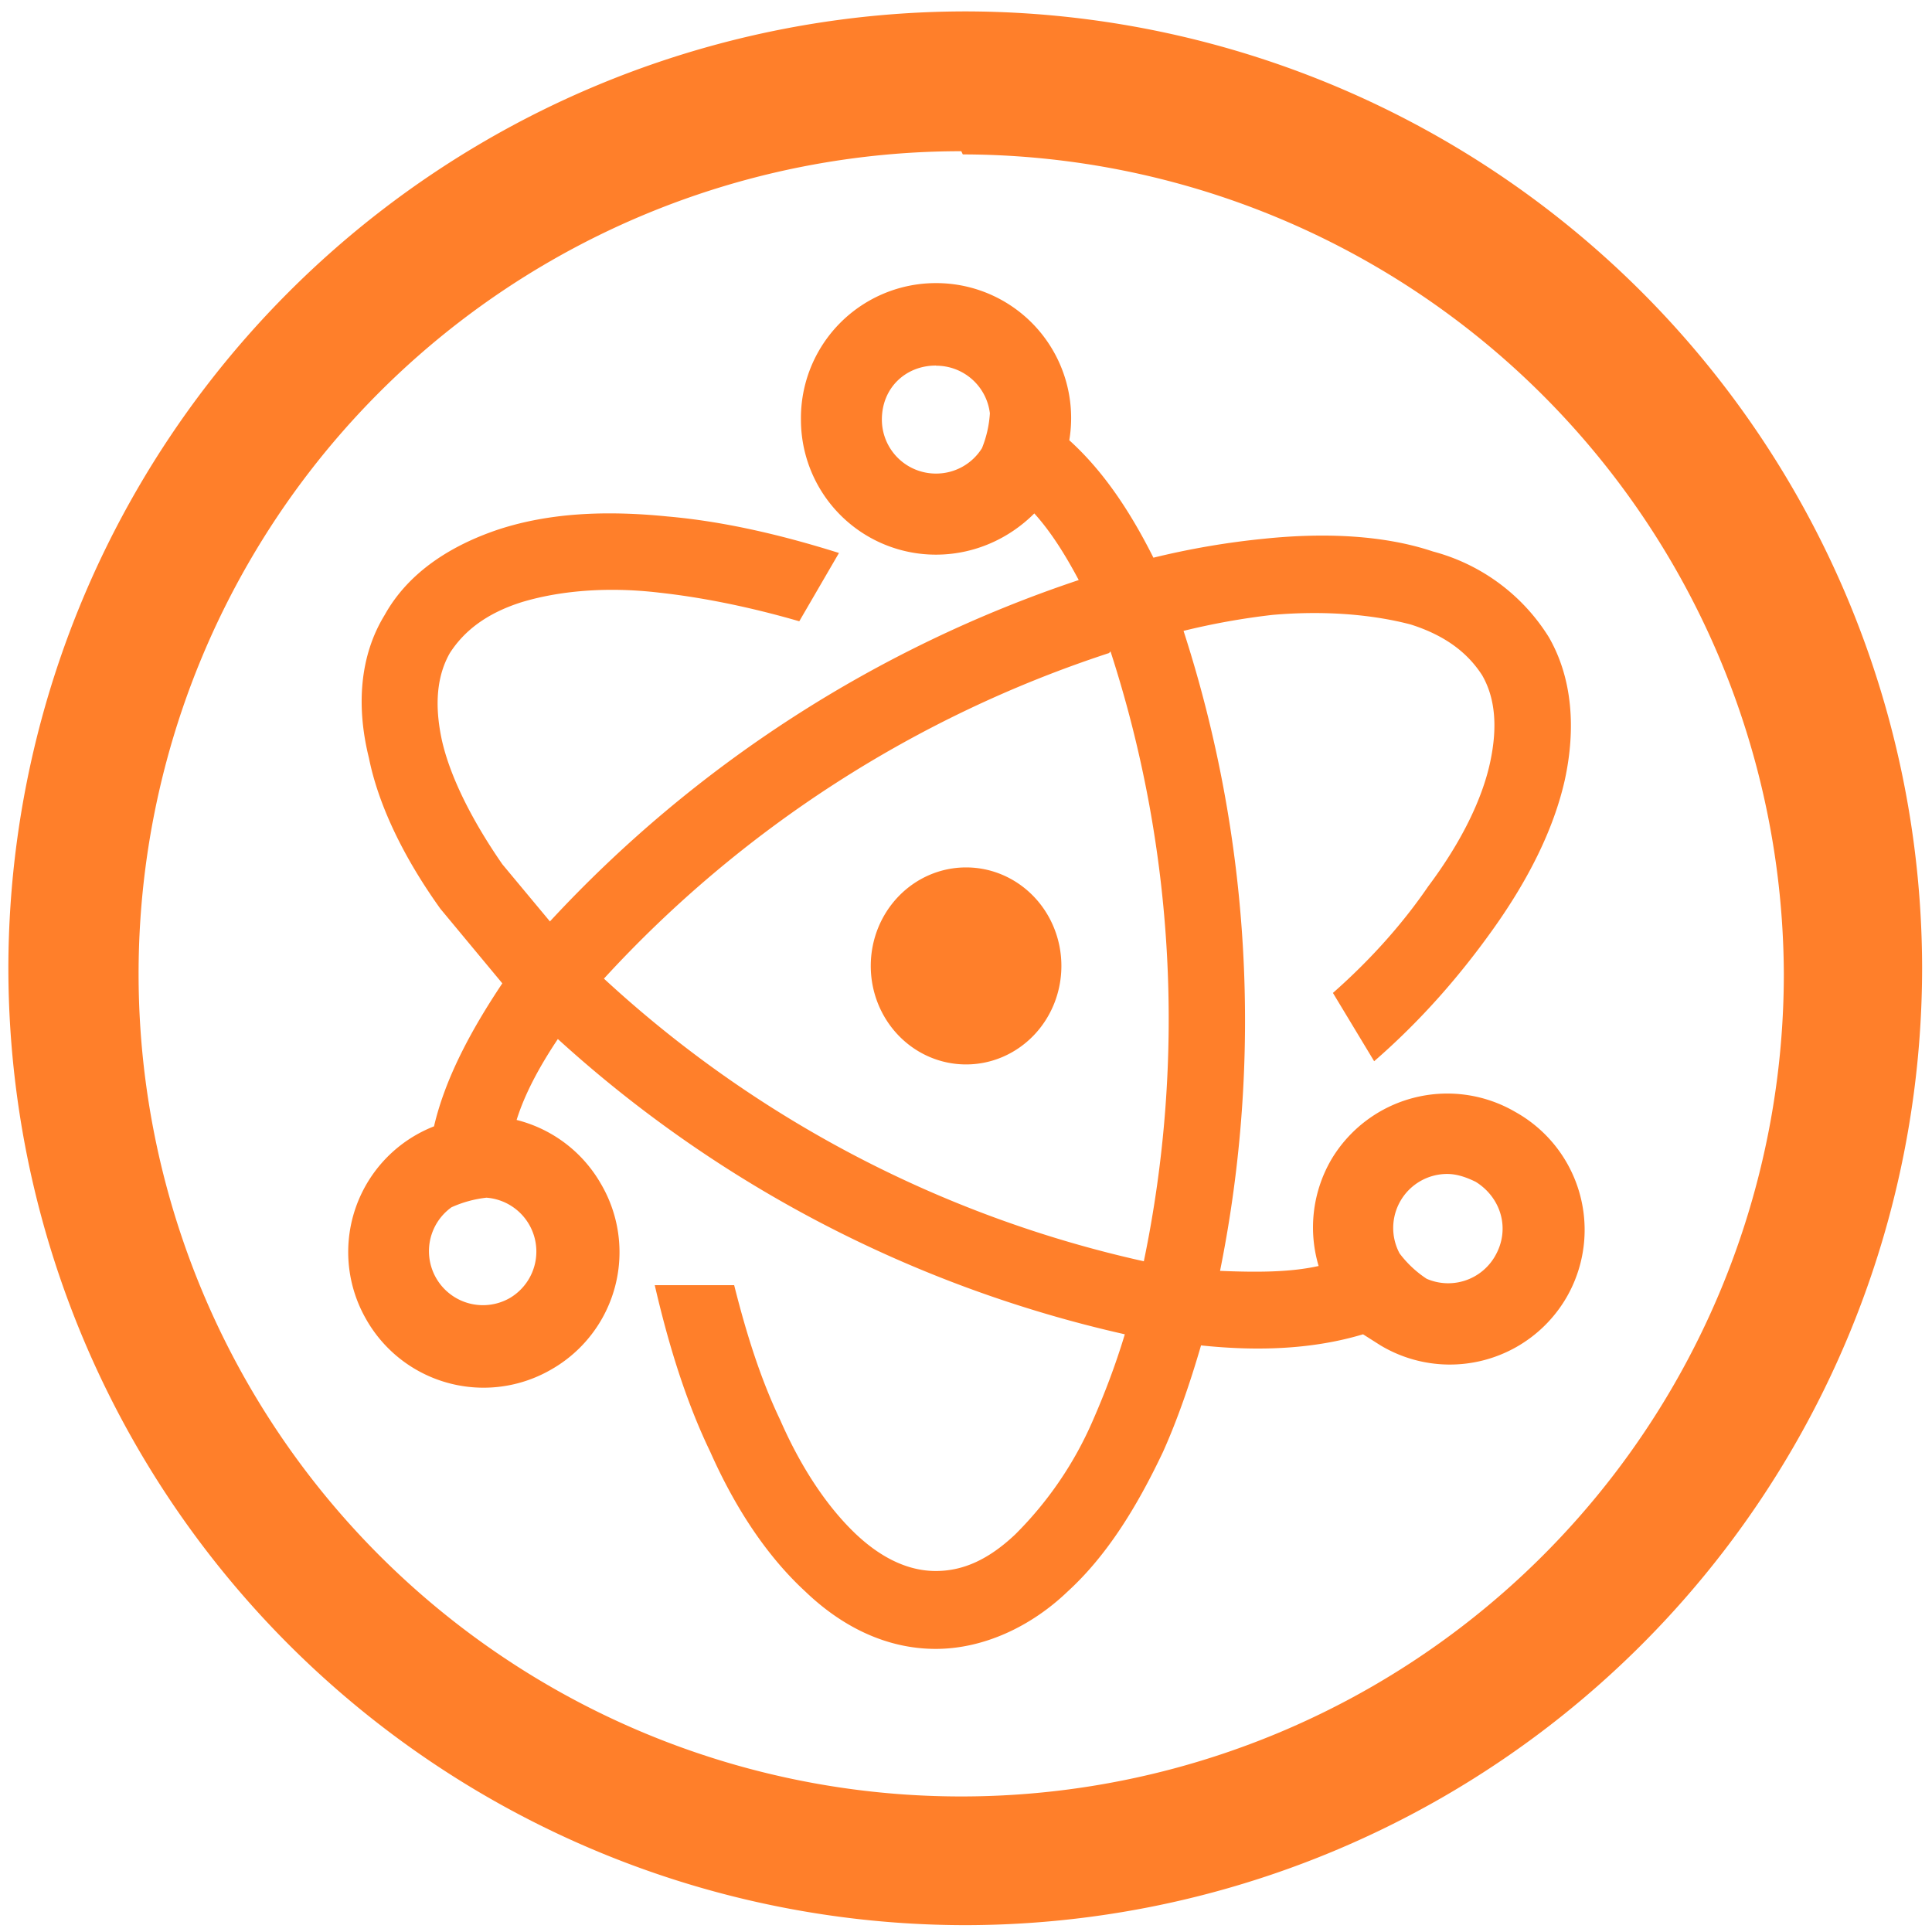 <?xml version="1.0" encoding="UTF-8" standalone="no"?>
<svg
   xmlns:dc="http://purl.org/dc/elements/1.1/"
   xmlns:cc="http://creativecommons.org/ns#"
   xmlns:rdf="http://www.w3.org/1999/02/22-rdf-syntax-ns#"
   xmlns:svg="http://www.w3.org/2000/svg"
   xmlns="http://www.w3.org/2000/svg"
   xmlns:sodipodi="http://sodipodi.sourceforge.net/DTD/sodipodi-0.dtd"
   xmlns:inkscape="http://www.inkscape.org/namespaces/inkscape"
   width="48"
   height="48"
   viewBox="0 0 12.7 12.7"
   version="1.1"
   id="svg4"
   sodipodi:docname="electron.svg"
   inkscape:version="0.92.4 (5da689c313, 2019-01-14)">
  <defs
     id="defs8" />
  <sodipodi:namedview
     pagecolor="#ffffff"
     bordercolor="#666666"
     borderopacity="1"
     objecttolerance="10"
     gridtolerance="10"
     guidetolerance="10"
     inkscape:pageopacity="0"
     inkscape:pageshadow="2"
     inkscape:window-width="1087"
     inkscape:window-height="480"
     id="namedview6"
     showgrid="false"
     inkscape:zoom="4.9166667"
     inkscape:cx="2.1355932"
     inkscape:cy="24"
     inkscape:window-x="0"
     inkscape:window-y="25"
     inkscape:window-maximized="0"
     inkscape:current-layer="svg4" />
  <path
     d="M 6.34,0.075 A 6.295,6.295 0 0 0 0.055,6.36 6.295,6.295 0 0 0 6.35,12.655 6.295,6.295 0 0 0 12.635,6.36 6.295,6.295 0 0 0 6.34,0.075 Z M 6.319,0.994 6.329,1.015 A 5.407,5.407 0 0 1 11.726,6.402 5.407,5.407 0 0 1 6.319,11.809 5.407,5.407 0 0 1 0.911,6.402 5.407,5.407 0 0 1 6.319,0.994 Z M 6.152,1.861 A 0.887,0.887 0 0 0 5.265,2.758 0.887,0.887 0 0 0 6.152,3.646 c 0.251,0 0.48,-0.104 0.647,-0.271 0.104,0.115 0.198,0.261 0.292,0.438 A 8.33,8.33 0 0 0 3.615,6.057 L 3.302,5.681 C 3.093,5.379 2.957,5.097 2.905,4.867 2.853,4.627 2.874,4.439 2.957,4.293 3.051,4.147 3.198,4.032 3.427,3.959 3.667,3.886 3.981,3.854 4.335,3.896 4.617,3.927 4.93,3.99 5.254,4.084 L 5.515,3.635 C 5.118,3.51 4.743,3.426 4.388,3.395 3.97,3.353 3.605,3.374 3.281,3.479 2.968,3.583 2.686,3.76 2.529,4.042 2.362,4.314 2.342,4.648 2.425,4.982 2.488,5.295 2.655,5.639 2.895,5.974 L 3.302,6.464 C 3.093,6.777 2.926,7.091 2.853,7.404 A 0.887,0.887 0 0 0 2.404,8.667 0.887,0.887 0 0 0 3.626,9.001 0.887,0.887 0 0 0 3.949,7.78 0.887,0.887 0 0 0 3.396,7.362 C 3.448,7.195 3.542,7.017 3.667,6.83 A 8.216,8.216 0 0 0 7.394,8.771 C 7.331,8.98 7.258,9.168 7.185,9.335 a 2.401,2.401 0 0 1 -0.512,0.752 c -0.177,0.167 -0.344,0.24 -0.522,0.24 -0.167,0 -0.344,-0.073 -0.522,-0.24 C 5.452,9.92 5.275,9.669 5.129,9.335 5.004,9.074 4.91,8.782 4.826,8.448 H 4.304 c 0.094,0.407 0.209,0.772 0.365,1.096 0.167,0.376 0.376,0.689 0.626,0.919 0.24,0.23 0.532,0.376 0.856,0.376 0.313,0 0.626,-0.146 0.866,-0.376 C 7.269,10.233 7.467,9.92 7.645,9.544 7.739,9.335 7.822,9.095 7.895,8.844 c 0.397,0.042 0.752,0.021 1.065,-0.073 l 0.115,0.073 A 0.887,0.887 0 0 0 10.296,8.531 0.887,0.887 0 0 0 9.962,7.31 0.887,0.887 0 0 0 8.751,7.623 0.887,0.887 0 0 0 8.668,8.322 C 8.48,8.364 8.261,8.364 8.02,8.354 A 8.32,8.32 0 0 0 7.78,4.147 4.677,4.677 0 0 1 8.365,4.042 c 0.355,-0.031 0.668,0 0.908,0.063 0.23,0.073 0.376,0.188 0.47,0.334 0.084,0.146 0.104,0.334 0.052,0.574 C 9.743,5.253 9.607,5.535 9.388,5.827 9.231,6.057 9.023,6.297 8.762,6.527 L 9.033,6.976 C 9.346,6.704 9.597,6.412 9.806,6.12 10.046,5.786 10.213,5.452 10.286,5.128 10.359,4.794 10.338,4.46 10.181,4.188 A 1.284,1.284 0 0 0 9.419,3.625 C 9.106,3.52 8.72,3.499 8.313,3.541 a 5.22,5.22 0 0 0 -0.731,0.125 C 7.425,3.353 7.248,3.092 7.029,2.894 A 0.887,0.887 0 0 0 6.152,1.861 Z m 0,0.543 A 0.355,0.355 0 0 1 6.507,2.717 0.731,0.731 0 0 1 6.455,2.946 0.355,0.355 0 0 1 6.152,3.113 0.355,0.355 0 0 1 5.797,2.758 c 0,-0.209 0.157,-0.355 0.355,-0.355 z M 7.3,4.282 A 7.829,7.829 0 0 1 7.519,8.291 7.683,7.683 0 0 1 3.97,6.433 7.788,7.788 0 0 1 7.29,4.293 Z M 6.35,5.702 A 0.626,0.647 0 0 0 5.724,6.349 0.626,0.647 0 0 0 6.35,6.997 0.626,0.647 0 0 0 6.977,6.349 0.626,0.647 0 0 0 6.35,5.702 Z m 3.163,2.015 c 0.063,0 0.125,0.021 0.188,0.052 0.167,0.104 0.23,0.313 0.125,0.491 A 0.355,0.355 0 0 1 9.378,8.406 0.71,0.71 0 0 1 9.2,8.239 0.355,0.355 0 0 1 9.513,7.717 Z M 3.198,7.873 A 0.355,0.355 0 0 1 3.354,8.531 0.355,0.355 0 0 1 2.968,7.936 0.762,0.762 0 0 1 3.198,7.873 Z"
     id="path2"
     inkscape:connector-curvature="0"
     style="fill:#ff7f2a;stroke-width:1.044" />
</svg>

